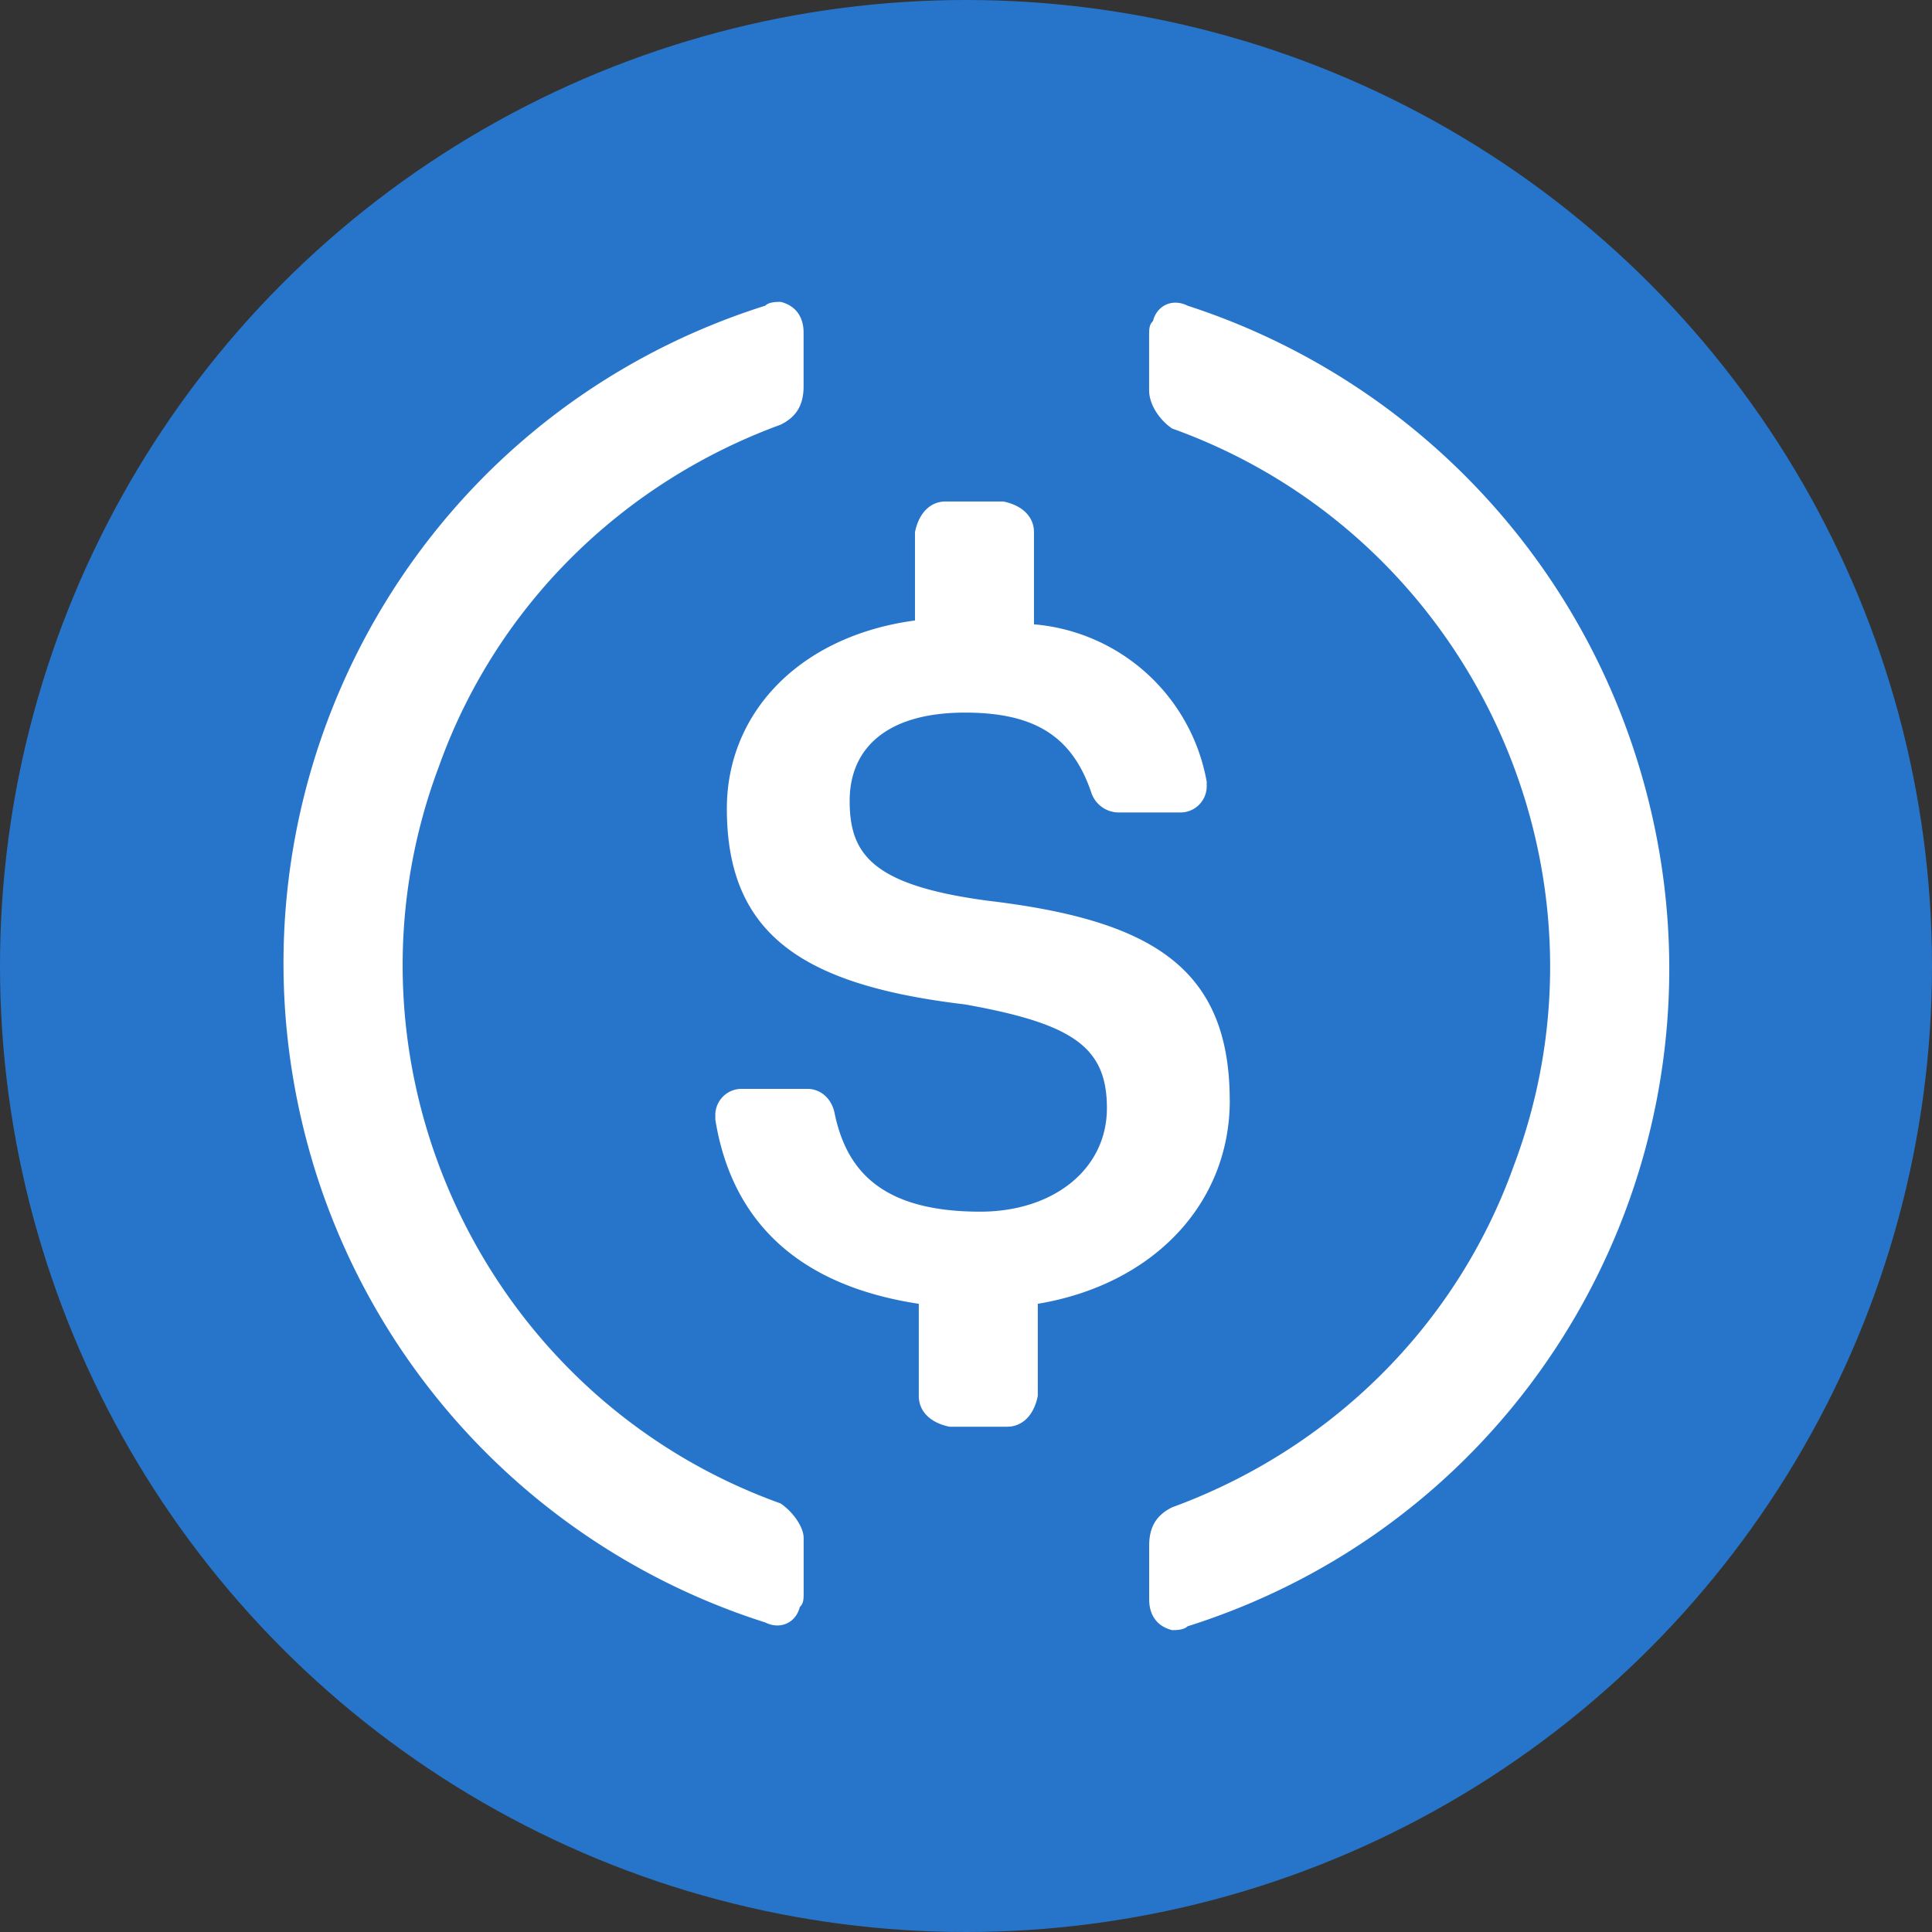 <svg xmlns="http://www.w3.org/2000/svg" width="32" height="32"><rect width="100%" height="100%" fill="#333333" stroke="none"/><circle fill="#2775CA" cx="16" cy="16" r="16"/><g fill="#FFF"><path d="M20.368 18.225c0-2.225-1.335-2.988-4.005-3.306-1.908-.254-2.29-.763-2.29-1.653s.637-1.463 1.908-1.463c1.145 0 1.78.382 2.098 1.336a.48.48 0 00.446.318h1.017a.435.435 0 00.445-.445v-.064a3.177 3.177 0 00-2.861-2.607V8.815c0-.254-.191-.445-.509-.509h-.954c-.254 0-.445.191-.508.509v1.462c-1.908.255-3.116 1.526-3.116 3.116 0 2.098 1.272 2.925 3.942 3.243 1.78.318 2.353.7 2.353 1.717 0 1.017-.89 1.716-2.098 1.716-1.654 0-2.226-.7-2.417-1.653-.063-.254-.254-.381-.445-.381h-1.08a.435.435 0 00-.446.445v.063c.255 1.59 1.272 2.734 3.37 3.052v1.526c0 .255.19.445.509.51h.954c.254 0 .445-.192.508-.51v-1.526c1.908-.318 3.18-1.653 3.18-3.37z"/><path d="M12.93 24.902c-4.96-1.78-7.504-7.312-5.66-12.208.954-2.671 3.052-4.706 5.66-5.66.254-.126.38-.317.38-.635v-.89c0-.255-.126-.446-.38-.509-.064 0-.192 0-.255.063-6.04 1.908-9.347 8.33-7.44 14.37a11.439 11.439 0 007.44 7.44c.254.127.509 0 .572-.255.064-.063.064-.127.064-.254v-.89c0-.19-.191-.445-.382-.572zm6.74-19.839c-.255-.127-.51 0-.573.255-.064.064-.064.127-.064.254v.89c0 .255.191.509.382.636 4.96 1.78 7.503 7.312 5.659 12.208-.954 2.671-3.052 4.706-5.66 5.66-.254.126-.38.317-.38.635v.89c0 .255.126.446.38.509.064 0 .191 0 .255-.063 6.04-1.908 9.347-8.33 7.44-14.37a11.532 11.532 0 00-7.44-7.504z"/></g></svg>